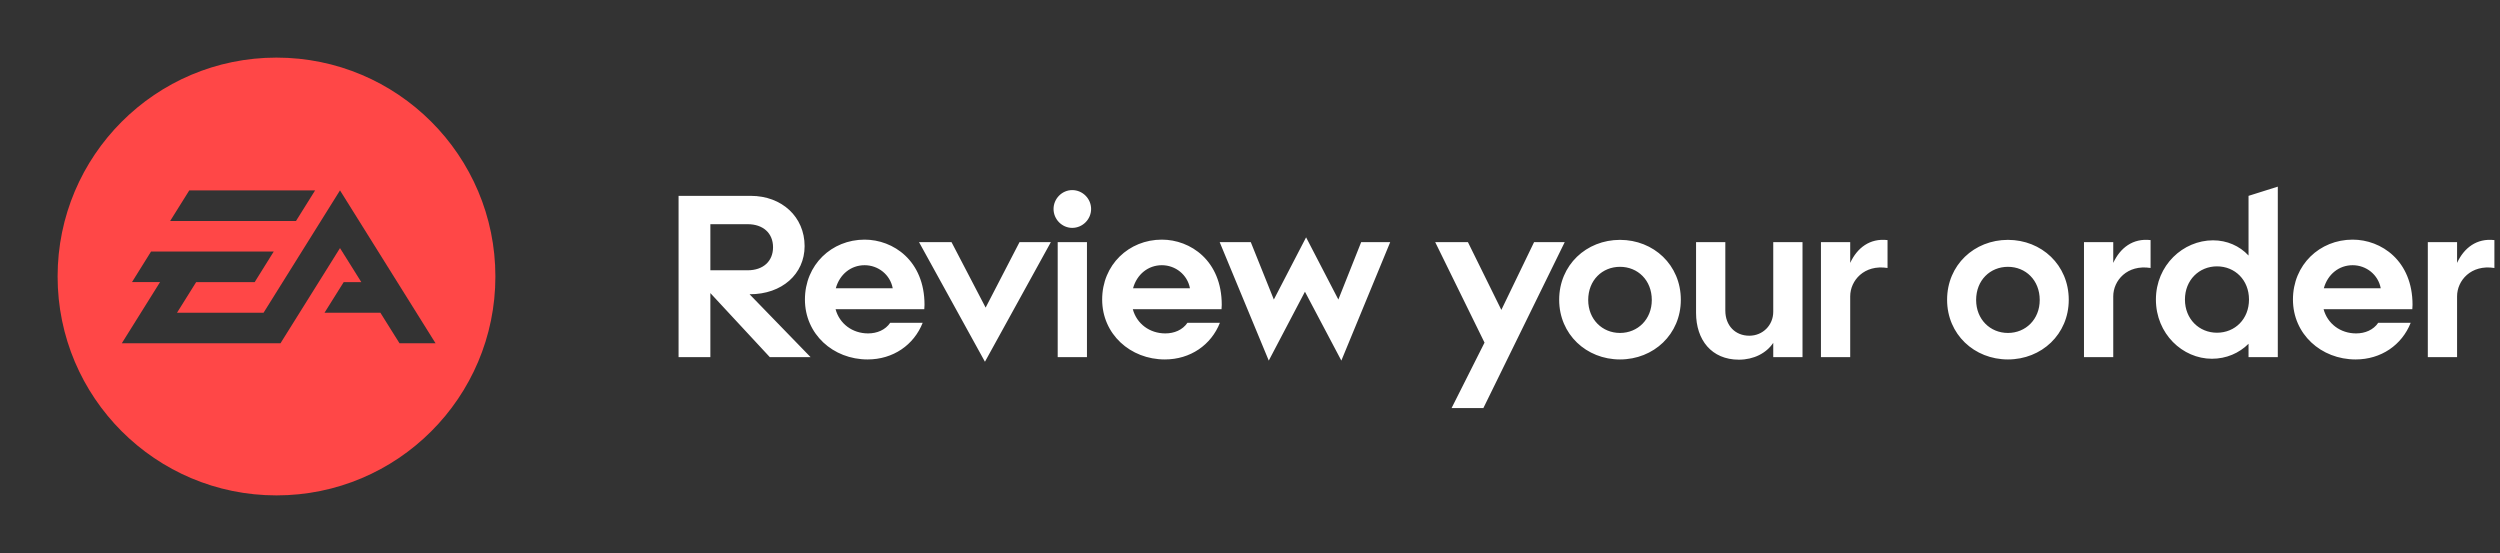 <svg width="217" height="48" viewBox="0 0 217 48" fill="none" xmlns="http://www.w3.org/2000/svg">
<rect x="0" y="0" width="217" height="48" fill="#333333" stroke="none"/>
<path d="M24 5C13.506 5 5 13.509 5 24C5 34.496 13.506 43 24 43C34.494 43 43 34.496 43 24C43 13.509 34.494 5 24 5ZM16.43 16.525H27.352L25.693 19.18H14.771L16.43 16.525ZM34.677 29.795L33.017 27.144H28.169L29.832 24.489H31.363L29.512 21.533L24.348 29.793H10.574L13.891 24.486H11.457L13.113 21.831H23.762L22.104 24.491H17.024L15.364 27.146H22.876L29.512 16.525L37.806 29.797H34.677V29.795Z" fill="#FF4747"/>
<path d="M65.1 25.54C67.86 25.54 69.84 23.8 69.84 21.36C69.84 18.84 67.88 17 65.16 17H58.9V31H61.66V25.44L66.82 31H70.36L65.06 25.54H65.1ZM64.9 19.46C66.24 19.46 67.1 20.24 67.1 21.46C67.1 22.68 66.24 23.46 64.9 23.46H61.66V19.46H64.9ZM80.088 28.02H77.268C76.848 28.64 76.128 28.94 75.348 28.94C73.988 28.94 72.868 28.1 72.528 26.84H80.228C80.228 26.7 80.248 26.58 80.248 26.46C80.248 22.62 77.528 20.8 75.048 20.8C72.188 20.8 69.868 22.98 69.868 26C69.868 29 72.308 31.2 75.308 31.2C77.528 31.2 79.328 29.94 80.088 28.02ZM75.048 23.02C76.228 23.02 77.268 23.84 77.488 25.02H72.548C72.888 23.8 73.868 23.02 75.048 23.02ZM85.493 31.4L91.213 21.02H88.493L85.553 26.7L82.593 21.02H79.773L85.493 31.4ZM93.068 19.78C93.968 19.78 94.708 19.04 94.708 18.14C94.708 17.24 93.968 16.5 93.068 16.5C92.188 16.5 91.448 17.24 91.448 18.14C91.448 19.04 92.188 19.78 93.068 19.78ZM94.348 21.02H91.808V31H94.348V21.02ZM105.888 28.02H103.068C102.648 28.64 101.928 28.94 101.148 28.94C99.788 28.94 98.668 28.1 98.328 26.84H106.028C106.028 26.7 106.048 26.58 106.048 26.46C106.048 22.62 103.328 20.8 100.848 20.8C97.988 20.8 95.668 22.98 95.668 26C95.668 29 98.108 31.2 101.108 31.2C103.328 31.2 105.128 29.94 105.888 28.02ZM100.848 23.02C102.028 23.02 103.068 23.84 103.288 25.02H98.348C98.688 23.8 99.668 23.02 100.848 23.02ZM120.669 21.02H118.149L116.169 26L113.369 20.6L110.569 26L108.569 21.02H105.869L110.129 31.3L113.269 25.32L116.429 31.3L120.669 21.02ZM135.817 21.02H133.157L130.317 26.9L127.417 21.02H124.577L128.857 29.74L125.997 35.42H128.757L135.817 21.02ZM140.616 20.82C137.696 20.82 135.336 23 135.336 26.02C135.336 29.02 137.696 31.2 140.616 31.2C143.536 31.2 145.896 29.02 145.896 26.02C145.896 23 143.536 20.82 140.616 20.82ZM140.616 28.9C139.076 28.9 137.856 27.72 137.856 26.04C137.856 24.32 139.076 23.16 140.616 23.16C142.156 23.16 143.376 24.32 143.376 26.04C143.376 27.72 142.156 28.9 140.616 28.9ZM153.918 31H156.458V21.02H153.918V27.06C153.918 28.22 153.018 29.14 151.838 29.14C150.618 29.14 149.758 28.26 149.758 26.96V21.02H147.218V27.16C147.218 29.5 148.558 31.22 150.938 31.22C152.218 31.22 153.318 30.66 153.918 29.76V31ZM163.838 23.26V20.84C162.298 20.66 161.198 21.52 160.598 22.82V21.02H158.058V31H160.598V25.72C160.598 24.36 161.798 22.94 163.838 23.26ZM174.288 20.82C171.368 20.82 169.008 23 169.008 26.02C169.008 29.02 171.368 31.2 174.288 31.2C177.208 31.2 179.568 29.02 179.568 26.02C179.568 23 177.208 20.82 174.288 20.82ZM174.288 28.9C172.748 28.9 171.528 27.72 171.528 26.04C171.528 24.32 172.748 23.16 174.288 23.16C175.828 23.16 177.048 24.32 177.048 26.04C177.048 27.72 175.828 28.9 174.288 28.9ZM186.67 23.26V20.84C185.13 20.66 184.03 21.52 183.43 22.82V21.02H180.89V31H183.43V25.72C183.43 24.36 184.63 22.94 186.67 23.26ZM191.993 31.14C193.233 31.14 194.353 30.66 195.173 29.84V31H197.713V16.2L195.173 17V22.18C194.393 21.34 193.293 20.86 192.093 20.86C189.493 20.86 187.133 23.02 187.133 26C187.133 28.98 189.453 31.14 191.993 31.14ZM192.433 28.88C190.893 28.88 189.653 27.7 189.653 26C189.653 24.3 190.893 23.12 192.433 23.12C193.993 23.12 195.213 24.3 195.213 26C195.213 27.7 193.993 28.88 192.433 28.88ZM209.248 28.02H206.428C206.008 28.64 205.288 28.94 204.508 28.94C203.148 28.94 202.028 28.1 201.688 26.84H209.388C209.388 26.7 209.408 26.58 209.408 26.46C209.408 22.62 206.688 20.8 204.208 20.8C201.348 20.8 199.028 22.98 199.028 26C199.028 29 201.468 31.2 204.468 31.2C206.688 31.2 208.488 29.94 209.248 28.02ZM204.208 23.02C205.388 23.02 206.428 23.84 206.648 25.02H201.708C202.048 23.8 203.028 23.02 204.208 23.02ZM216.514 23.26V20.84C214.974 20.66 213.874 21.52 213.274 22.82V21.02H210.734V31H213.274V25.72C213.274 24.36 214.474 22.94 216.514 23.26Z" fill="white"/>
</svg>
